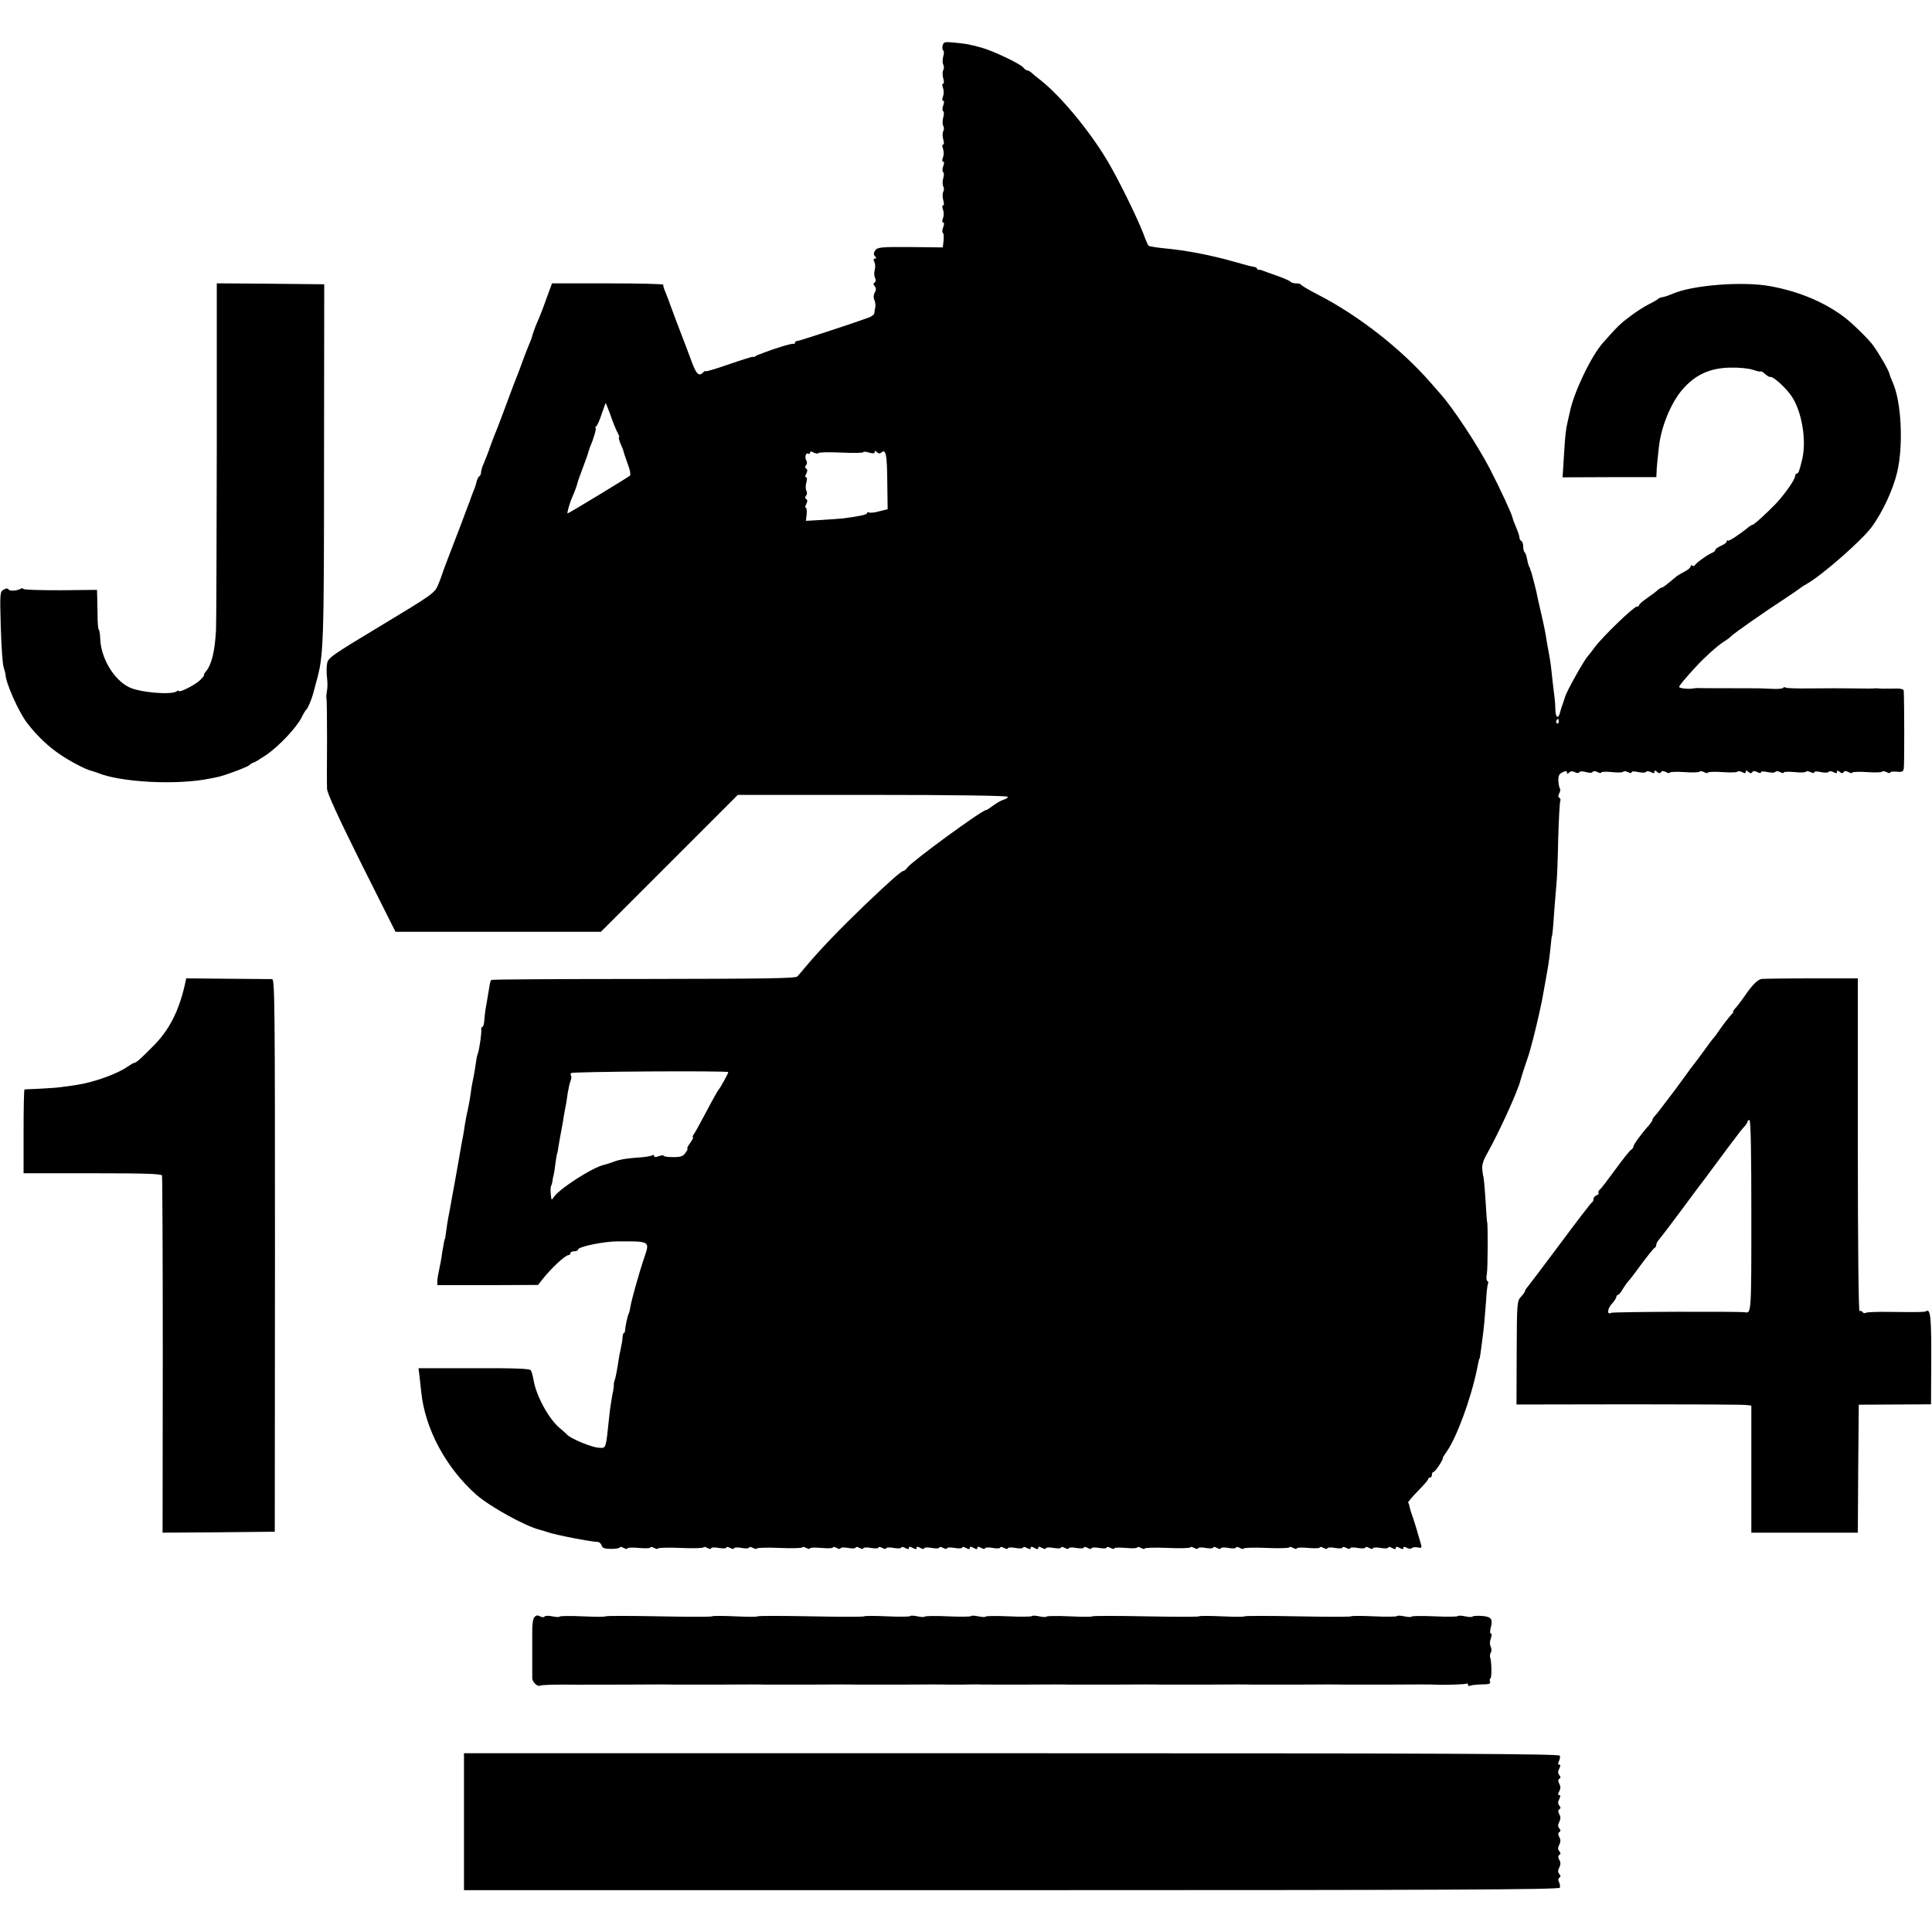 <?xml version="1.0" standalone="no"?>
<!DOCTYPE svg PUBLIC "-//W3C//DTD SVG 20010904//EN"
 "http://www.w3.org/TR/2001/REC-SVG-20010904/DTD/svg10.dtd">
<svg version="1.0" xmlns="http://www.w3.org/2000/svg"
 width="1016pt" height="1016pt" viewBox="0 0 1016 1016"
 preserveAspectRatio="xMidYMid meet">
<g transform="translate(0,1016) scale(0.1,-0.1)"
fill="#000000" stroke="none">
<path d="M4957 9921 c-3 -12 -1 -23 3 -26 5 -3 5 -18 0 -33 -4 -16 -4 -35 1
-43 4 -8 4 -21 -1 -28 -4 -8 -4 -27 0 -42 5 -17 5 -29 0 -29 -6 0 -6 -9 -1
-22 5 -13 5 -33 0 -45 -5 -14 -5 -23 1 -23 6 0 6 -9 0 -25 -5 -14 -5 -27 0
-30 5 -3 5 -18 0 -34 -4 -15 -4 -34 0 -42 5 -7 5 -20 1 -28 -5 -8 -5 -27 -1
-43 5 -16 5 -28 0 -28 -6 0 -6 -9 -1 -22 5 -13 5 -33 0 -45 -5 -14 -5 -23 1
-23 6 0 6 -9 0 -25 -5 -14 -5 -27 0 -30 5 -3 5 -18 0 -33 -4 -16 -4 -35 1 -43
4 -8 4 -21 -1 -28 -4 -8 -4 -27 0 -42 5 -17 5 -29 0 -29 -6 0 -6 -9 -1 -22 5
-13 5 -33 0 -45 -5 -14 -5 -23 1 -23 6 0 6 -9 0 -25 -5 -13 -6 -26 -2 -29 5
-3 6 -21 4 -41 l-4 -36 -171 2 c-152 1 -172 -1 -184 -17 -9 -13 -10 -21 -2
-31 9 -9 8 -13 0 -13 -8 0 -9 -6 -3 -17 5 -10 6 -29 2 -43 -4 -14 -3 -33 2
-42 5 -10 4 -19 -2 -23 -8 -5 -8 -11 0 -20 8 -10 8 -19 0 -34 -7 -13 -7 -27
-2 -38 5 -10 7 -27 5 -38 -2 -11 -5 -25 -5 -32 -1 -7 -13 -16 -27 -22 -61 -23
-367 -124 -378 -124 -7 0 -13 -5 -13 -10 0 -6 -3 -8 -6 -5 -4 5 -94 -22 -164
-49 -8 -4 -17 -7 -20 -7 -3 -1 -11 -5 -17 -9 -7 -5 -13 -6 -13 -3 0 2 -56 -15
-125 -39 -69 -24 -125 -41 -125 -37 0 3 -5 1 -12 -6 -24 -24 -37 -10 -66 71
-17 45 -40 107 -52 137 -12 30 -33 87 -47 125 -14 39 -30 81 -36 95 -6 14 -10
28 -9 33 1 4 -130 7 -291 7 l-294 0 -32 -87 c-17 -49 -38 -101 -46 -118 -11
-25 -23 -58 -30 -85 -1 -3 -7 -18 -14 -35 -7 -16 -22 -55 -33 -85 -11 -30 -23
-64 -28 -75 -5 -11 -30 -76 -55 -145 -26 -69 -50 -134 -55 -145 -5 -11 -19
-47 -31 -80 -11 -33 -27 -74 -35 -92 -8 -17 -14 -38 -14 -46 0 -9 -4 -18 -9
-21 -5 -3 -12 -17 -15 -30 -3 -14 -11 -38 -18 -53 -6 -15 -12 -32 -14 -38 -1
-5 -8 -23 -15 -40 -6 -16 -13 -34 -15 -40 -1 -5 -28 -75 -59 -155 -31 -80 -58
-152 -60 -160 -2 -8 -12 -34 -22 -58 -17 -40 -32 -51 -298 -211 -267 -161
-280 -170 -285 -202 -3 -19 -3 -52 0 -74 3 -22 3 -54 -1 -72 -3 -18 -4 -34 -2
-36 2 -3 3 -103 3 -223 -1 -121 -1 -234 0 -252 0 -22 64 -160 180 -393 l180
-359 540 0 540 0 360 360 360 360 710 0 c420 0 710 -4 710 -10 0 -5 -10 -12
-22 -15 -13 -4 -37 -18 -55 -31 -17 -13 -34 -24 -38 -24 -21 0 -389 -269 -413
-302 -7 -10 -17 -18 -21 -18 -11 0 -75 -57 -204 -180 -130 -125 -233 -232
-307 -320 -19 -23 -40 -48 -47 -55 -9 -10 -182 -12 -808 -13 -438 0 -798 -2
-801 -5 -3 -2 -7 -15 -9 -28 -14 -85 -18 -107 -22 -129 -2 -14 -5 -40 -6 -57
-1 -18 -6 -33 -10 -33 -4 0 -7 -6 -6 -12 3 -16 -10 -108 -18 -128 -3 -8 -7
-24 -8 -35 -3 -23 -12 -79 -20 -115 -3 -14 -8 -43 -10 -64 -3 -22 -10 -59 -15
-83 -6 -24 -12 -58 -15 -76 -2 -17 -7 -43 -9 -57 -3 -14 -15 -79 -26 -145 -12
-66 -23 -131 -26 -145 -3 -14 -7 -38 -10 -55 -3 -16 -7 -41 -10 -55 -9 -44
-15 -84 -19 -115 -2 -16 -4 -30 -5 -30 -2 0 -7 -26 -15 -75 -3 -25 -10 -63
-15 -85 -5 -22 -10 -50 -10 -62 l0 -21 265 0 265 1 24 31 c44 56 119 126 136
126 5 0 10 5 10 10 0 6 9 10 20 10 11 0 20 4 20 9 0 15 135 43 207 43 172 1
171 2 142 -83 -27 -79 -68 -225 -74 -262 -2 -15 -6 -31 -9 -36 -5 -8 -18 -68
-19 -88 0 -7 -3 -13 -6 -13 -3 0 -6 -10 -7 -22 0 -13 -4 -36 -8 -53 -4 -16
-12 -59 -17 -95 -6 -36 -13 -72 -17 -80 -3 -8 -4 -18 -4 -22 1 -4 -2 -29 -8
-55 -5 -27 -12 -73 -15 -103 -20 -188 -16 -175 -57 -173 -36 2 -142 46 -164
67 -6 7 -26 24 -42 38 -57 48 -123 170 -136 252 -4 21 -10 43 -14 50 -5 9 -86
12 -299 11 l-292 0 4 -30 c2 -16 6 -58 10 -91 19 -196 130 -403 291 -545 73
-63 253 -163 334 -184 3 0 21 -6 40 -12 44 -15 217 -49 267 -52 6 -1 14 -9 17
-18 4 -14 17 -18 51 -18 25 0 45 4 45 8 0 4 9 3 20 -3 11 -6 20 -7 20 -2 0 4
27 5 60 2 33 -3 60 -2 60 2 0 5 9 4 20 -2 11 -6 20 -7 20 -3 0 4 54 6 120 3
66 -3 120 -1 120 3 0 4 9 3 20 -3 11 -6 20 -7 20 -2 0 5 18 6 40 2 22 -4 40
-3 40 2 0 5 9 4 20 -2 11 -6 20 -7 20 -2 0 5 18 6 40 2 22 -4 40 -3 40 2 0 5
9 4 20 -2 11 -6 20 -7 20 -3 0 4 54 6 120 3 66 -3 120 -1 120 3 0 4 9 3 20 -3
11 -6 20 -7 20 -2 0 4 27 5 60 2 33 -3 60 -2 60 2 0 5 9 4 20 -2 11 -6 20 -7
20 -2 0 5 18 6 40 2 22 -4 40 -3 40 2 0 5 9 4 20 -2 11 -6 20 -7 20 -2 0 5 18
6 40 2 22 -4 40 -3 40 2 0 5 9 4 20 -2 11 -6 20 -7 20 -2 0 5 18 6 40 2 22 -4
40 -3 40 2 0 5 9 4 20 -2 14 -8 20 -8 20 0 0 8 6 8 20 0 14 -8 20 -8 20 0 0 8
6 8 20 0 11 -6 20 -7 20 -2 0 5 18 6 40 2 22 -4 40 -3 40 2 0 5 9 4 20 -2 11
-6 20 -7 20 -2 0 5 18 6 40 2 22 -4 40 -3 40 2 0 5 9 4 20 -2 14 -8 20 -8 20
0 0 8 6 8 20 0 14 -8 20 -8 20 0 0 8 6 8 20 0 11 -6 20 -7 20 -2 0 5 18 6 40
2 22 -4 40 -3 40 2 0 5 9 4 20 -2 11 -6 20 -7 20 -2 0 5 18 6 40 2 22 -4 40
-3 40 2 0 5 9 4 20 -2 14 -8 20 -8 20 0 0 8 6 8 20 0 14 -8 20 -8 20 0 0 8 6
8 20 0 11 -6 20 -7 20 -2 0 5 18 6 40 2 22 -4 40 -3 40 2 0 5 9 4 20 -2 11 -6
20 -7 20 -2 0 5 18 6 40 2 22 -4 40 -3 40 2 0 5 9 4 20 -2 11 -6 20 -7 20 -2
0 5 18 6 40 2 22 -4 40 -3 40 2 0 5 9 4 20 -2 11 -6 20 -7 20 -2 0 4 27 5 60
2 33 -3 60 -2 60 2 0 5 9 4 20 -2 11 -6 20 -7 20 -3 0 4 54 6 120 3 66 -3 120
-1 120 3 0 4 9 3 20 -3 11 -6 20 -7 20 -2 0 5 18 6 40 2 22 -4 40 -3 40 2 0 5
9 4 20 -2 11 -6 20 -7 20 -2 0 5 18 6 40 2 22 -4 40 -3 40 2 0 5 9 4 20 -2 11
-6 20 -7 20 -3 0 4 54 6 120 3 66 -3 120 -1 120 3 0 4 9 3 20 -3 11 -6 20 -7
20 -2 0 4 27 5 60 2 33 -3 60 -2 60 2 0 5 9 4 20 -2 11 -6 20 -7 20 -2 0 5 18
6 40 2 22 -4 40 -3 40 2 0 5 9 4 20 -2 11 -6 20 -7 20 -2 0 5 18 6 40 2 22 -4
40 -3 40 2 0 5 9 4 20 -2 11 -6 20 -7 20 -2 0 5 18 6 40 2 22 -4 40 -3 40 2 0
5 9 4 20 -2 14 -8 20 -8 20 0 0 8 6 8 20 0 14 -8 20 -8 20 0 0 7 6 8 19 0 11
-5 22 -6 25 -1 3 4 17 6 30 4 24 -5 25 -4 15 28 -6 19 -11 39 -13 44 -3 14
-26 87 -33 105 -3 8 -8 24 -10 34 -2 11 -5 22 -8 24 -2 3 20 29 50 60 30 30
55 59 55 63 0 5 5 9 10 9 6 0 10 7 10 15 0 8 4 15 9 15 8 0 53 67 48 73 -1 1
8 16 21 34 52 74 127 277 159 433 9 44 11 55 13 55 1 0 3 11 5 25 2 14 6 48
10 75 9 67 13 115 20 208 2 43 7 82 10 87 3 5 1 11 -4 14 -5 3 -6 21 -2 38 5
27 6 273 1 273 -1 0 -3 36 -6 80 -6 100 -12 160 -14 160 -1 0 -3 15 -5 34 -3
25 5 50 28 90 65 117 158 322 173 381 2 8 11 38 20 65 23 68 27 79 28 85 1 3
9 34 19 70 24 96 45 187 56 255 6 33 13 74 16 90 8 43 15 93 20 145 2 25 5 45
5 45 3 0 7 40 14 145 4 52 9 113 11 135 3 22 7 127 9 233 3 106 8 196 11 201
3 5 1 12 -5 16 -7 4 -7 12 0 24 5 10 6 21 3 25 -3 3 -7 21 -8 40 -1 27 4 37
22 45 17 8 23 7 23 -1 0 -9 3 -9 12 0 7 7 17 8 29 2 11 -6 20 -6 24 -1 3 6 17
6 35 1 18 -5 32 -5 35 1 4 5 14 5 26 -1 10 -6 19 -7 19 -2 0 4 25 5 56 2 30
-3 57 -3 60 2 3 4 14 3 25 -2 11 -6 19 -7 19 -1 0 5 14 6 35 1 20 -4 38 -4 41
1 3 5 13 5 25 -1 14 -8 19 -7 19 1 0 9 3 9 14 0 10 -8 16 -9 21 -1 4 7 12 7
26 0 10 -6 19 -7 19 -3 0 4 34 6 76 3 42 -3 78 -2 81 2 2 5 13 3 24 -2 10 -6
19 -7 19 -3 0 4 34 6 76 3 42 -3 78 -2 81 2 2 5 13 3 24 -2 14 -8 19 -7 19 1
0 9 3 9 14 0 10 -8 16 -9 21 -1 4 7 12 7 26 0 11 -6 19 -7 19 -1 0 5 14 6 35
1 20 -4 38 -4 41 1 3 5 13 5 25 -1 10 -6 19 -7 19 -2 0 4 25 5 56 2 30 -3 57
-3 60 2 3 4 14 3 25 -2 11 -6 19 -7 19 -1 0 5 14 6 35 1 20 -4 38 -4 41 1 3 5
13 5 25 -1 14 -8 19 -7 19 1 0 9 3 9 14 0 10 -8 16 -9 21 -1 4 7 12 7 26 0 10
-6 19 -7 19 -3 0 4 34 6 76 3 42 -3 78 -2 81 2 2 5 13 3 24 -2 10 -6 19 -7 19
-2 0 4 15 6 34 4 26 -3 34 0 37 15 4 14 3 358 0 411 -1 9 -18 13 -63 11 -35
-1 -67 0 -73 1 -5 1 -14 1 -20 0 -5 -1 -53 -1 -105 0 -113 1 -93 1 -235 0 -63
-1 -119 1 -124 4 -5 4 -12 3 -14 -1 -3 -5 -31 -7 -64 -5 -73 3 -53 3 -223 3
-80 0 -152 0 -160 1 -8 0 -19 -1 -25 -2 -21 -5 -75 0 -75 8 0 7 31 44 89 107
44 48 113 110 146 131 17 10 35 24 40 30 11 12 167 122 285 199 41 27 77 52
80 55 3 3 16 11 30 19 82 46 295 233 345 303 57 80 109 192 131 283 34 141 23
373 -23 474 -8 18 -16 39 -17 45 -4 19 -53 104 -86 150 -26 35 -114 121 -155
151 -105 78 -237 133 -385 160 -144 27 -412 6 -515 -40 -16 -7 -39 -15 -50
-17 -11 -1 -22 -6 -25 -9 -3 -4 -25 -17 -50 -29 -24 -12 -69 -41 -99 -64 -51
-38 -67 -54 -143 -140 -62 -71 -152 -259 -173 -363 -5 -21 -10 -45 -12 -53 -9
-38 -13 -73 -19 -177 l-7 -113 247 1 246 0 1 22 c0 23 7 91 13 142 14 114 71
245 137 312 64 67 137 98 237 100 50 1 98 -4 122 -12 22 -8 40 -11 40 -8 0 3
9 -2 21 -13 12 -10 24 -18 28 -16 13 5 81 -55 112 -101 54 -79 80 -233 56
-332 -15 -63 -20 -75 -28 -75 -5 0 -9 -6 -9 -12 0 -19 -51 -92 -101 -146 -52
-54 -116 -112 -124 -112 -3 0 -11 -5 -18 -10 -47 -39 -106 -78 -111 -73 -3 4
-6 2 -6 -4 0 -6 -13 -16 -30 -23 -16 -7 -30 -17 -30 -22 0 -5 -8 -12 -17 -15
-21 -8 -87 -55 -91 -66 -2 -4 -8 -5 -13 -1 -5 3 -9 1 -9 -5 0 -6 -14 -18 -32
-27 -17 -9 -36 -20 -42 -25 -56 -47 -72 -59 -78 -59 -4 0 -13 -6 -20 -12 -7
-7 -32 -26 -55 -42 -24 -16 -43 -33 -43 -37 0 -5 -6 -9 -13 -9 -16 0 -181
-159 -222 -215 -16 -22 -32 -42 -35 -45 -18 -18 -116 -192 -120 -215 -2 -5 -6
-20 -11 -33 -5 -13 -12 -34 -15 -47 -9 -38 -24 -30 -25 13 0 20 -2 48 -4 62
-4 27 -14 117 -19 165 -2 17 -7 50 -12 75 -5 25 -9 50 -10 55 -3 27 -17 97
-32 160 -9 39 -17 72 -17 75 -3 21 -28 118 -32 130 -4 8 -7 18 -8 23 -2 4 -3
8 -5 10 -2 2 -8 25 -13 52 -2 8 -6 18 -10 21 -4 4 -7 18 -7 30 0 13 -4 26 -10
29 -5 3 -10 12 -10 19 0 8 -8 31 -17 52 -9 22 -18 44 -19 51 -4 21 -65 152
-121 261 -63 120 -188 311 -255 387 -14 16 -36 41 -48 55 -155 180 -385 361
-600 471 -47 24 -86 47 -88 52 -2 4 -14 7 -27 7 -13 0 -26 4 -29 9 -3 4 -34
18 -68 30 -35 12 -70 25 -78 28 -8 4 -18 5 -22 5 -5 -1 -8 2 -8 6 0 4 -8 8
-17 9 -10 1 -52 12 -93 24 -129 37 -261 63 -385 74 -38 4 -72 10 -76 13 -3 4
-16 34 -28 67 -37 94 -135 292 -191 385 -93 155 -242 334 -345 416 -21 16 -44
35 -51 42 -7 6 -17 12 -22 12 -5 0 -15 7 -22 16 -17 20 -163 89 -220 104 -66
18 -79 20 -141 26 -51 5 -57 4 -62 -15z m-1747 -1943 c12 -35 28 -75 36 -90 9
-16 13 -28 9 -28 -3 0 1 -16 9 -35 9 -20 15 -36 15 -38 0 -3 11 -37 27 -81 8
-21 11 -42 7 -47 -9 -9 -323 -199 -328 -199 -5 0 12 59 24 85 12 26 23 57 27
72 1 7 14 44 29 83 15 39 28 76 29 83 2 6 6 19 9 27 20 45 35 100 29 100 -4 0
-2 4 3 8 6 4 19 33 29 65 11 31 20 57 21 57 2 0 12 -28 25 -62z m1093 -201 c3
5 57 6 121 3 64 -3 116 -2 116 2 0 4 14 3 30 -2 21 -6 30 -5 30 3 0 8 3 8 12
-1 8 -8 15 -8 24 -1 23 19 29 -13 30 -158 l2 -141 -45 -11 c-24 -7 -48 -9 -54
-6 -5 4 -9 2 -9 -3 0 -8 -34 -16 -125 -28 -11 -1 -60 -5 -109 -8 l-88 -5 4 34
c2 19 0 35 -4 35 -5 0 -4 9 2 19 7 14 7 22 0 26 -7 5 -8 11 -1 19 6 6 6 18 2
25 -5 8 -5 27 -1 42 5 18 5 29 -1 29 -6 0 -6 7 1 19 7 14 7 22 0 26 -7 5 -8
11 -1 19 6 7 6 18 1 25 -10 17 -2 43 11 35 5 -3 9 0 9 6 0 7 6 8 19 0 11 -5
22 -7 24 -3z m3894 -1412 c0 -8 -4 -12 -9 -9 -5 3 -6 10 -3 15 9 13 12 11 12
-6z m-4367 -1843 c0 -7 -44 -87 -51 -92 -3 -3 -32 -54 -64 -115 -32 -60 -62
-116 -68 -122 -5 -7 -6 -13 -3 -13 4 0 -2 -13 -14 -30 -12 -16 -19 -30 -15
-30 3 0 -1 -10 -10 -22 -12 -19 -25 -23 -65 -23 -28 0 -50 3 -50 7 0 4 -11 3
-25 -2 -17 -6 -25 -6 -25 1 0 6 -5 7 -11 3 -7 -4 -37 -9 -68 -11 -46 -3 -84
-8 -98 -12 -2 -1 -6 -2 -10 -2 -5 -1 -19 -6 -33 -11 -14 -5 -32 -11 -41 -13
-61 -12 -243 -130 -268 -172 -6 -11 -11 -13 -12 -5 -5 38 -5 58 0 67 3 6 6 18
7 28 1 9 2 18 4 20 1 1 3 16 6 32 6 49 13 90 14 90 1 0 4 14 6 30 3 17 9 55
15 85 6 30 12 64 13 75 2 11 6 34 9 50 4 17 9 50 12 74 4 23 10 53 15 66 5 13
6 25 3 28 -3 3 -3 9 0 14 5 8 827 13 827 5z"/>
<path d="M1140 7798 c-1 -480 -2 -908 -4 -950 -6 -114 -23 -184 -54 -220 -8
-10 -12 -18 -9 -18 3 0 -6 -12 -20 -26 -25 -25 -113 -70 -113 -57 0 3 -6 1
-12 -3 -29 -20 -198 -5 -251 23 -81 41 -147 155 -150 255 -1 27 -5 48 -8 48
-3 0 -6 35 -6 78 -1 42 -2 89 -2 103 l-1 27 -191 -2 c-105 0 -193 2 -196 7 -2
4 -9 5 -14 1 -19 -11 -58 -14 -64 -4 -4 7 -13 7 -26 -1 -19 -10 -20 -18 -15
-192 3 -100 9 -197 15 -215 5 -18 10 -35 10 -37 -1 -43 72 -207 119 -264 53
-67 108 -118 167 -158 57 -39 139 -81 167 -87 7 -2 20 -6 28 -9 122 -52 423
-67 595 -31 17 3 35 7 40 8 38 8 153 51 166 62 8 8 19 14 23 14 4 0 33 18 65
39 67 46 159 143 187 198 10 21 22 40 26 43 7 5 26 51 34 80 2 8 10 38 18 67
38 135 40 194 40 1178 l1 910 -282 3 -283 2 0 -872z"/>
<path d="M974 4990 c-32 -145 -83 -246 -169 -332 -67 -68 -90 -88 -101 -88 -3
0 -18 -9 -34 -20 -52 -37 -181 -83 -265 -95 -16 -3 -48 -7 -70 -10 -22 -4 -76
-8 -120 -10 -44 -2 -83 -4 -86 -4 -3 -1 -5 -100 -5 -221 l0 -220 362 0 c281 0
363 -3 366 -12 2 -7 4 -433 4 -946 l-1 -932 295 2 295 3 1 1453 c0 1307 -1
1452 -15 1453 -9 0 -114 1 -234 2 l-218 2 -5 -25z"/>
<path d="M9264 5012 c-23 -5 -49 -31 -92 -94 -18 -25 -39 -54 -48 -62 -8 -9
-13 -16 -9 -16 3 0 -4 -10 -16 -22 -11 -13 -35 -43 -52 -68 -17 -25 -33 -47
-37 -50 -3 -3 -24 -30 -45 -60 -22 -30 -45 -62 -52 -70 -7 -8 -35 -46 -63 -85
-28 -38 -56 -77 -63 -85 -7 -9 -25 -33 -42 -55 -16 -22 -35 -46 -42 -53 -7 -7
-13 -17 -13 -21 0 -4 -8 -16 -17 -27 -40 -44 -83 -103 -83 -113 0 -5 -6 -14
-13 -18 -7 -4 -44 -51 -82 -103 -38 -52 -74 -100 -82 -106 -7 -6 -10 -14 -6
-17 3 -4 -2 -9 -11 -13 -9 -3 -16 -12 -16 -19 0 -7 -3 -15 -7 -17 -5 -1 -80
-100 -168 -218 -88 -118 -166 -221 -172 -228 -7 -7 -13 -17 -13 -21 0 -4 -10
-18 -21 -30 -21 -22 -22 -32 -23 -295 l-1 -272 595 1 c327 0 605 -1 618 -4
l22 -3 0 -334 0 -334 280 0 280 0 2 337 3 336 190 1 190 1 1 235 c1 220 -4
269 -26 255 -9 -5 -28 -6 -196 -4 -62 1 -117 -1 -122 -5 -6 -3 -13 -2 -17 4
-4 6 -11 8 -16 5 -5 -4 -9 333 -9 872 l0 878 -243 0 c-134 0 -252 -2 -263 -3z
m-54 -1247 c0 -513 0 -512 -34 -506 -27 5 -695 3 -704 -3 -22 -13 -19 23 4 47
13 14 24 31 24 37 0 5 4 10 8 10 4 0 16 13 25 30 10 16 23 35 30 42 7 7 39 49
71 93 33 44 63 82 68 83 4 2 8 9 8 16 0 7 8 21 18 32 9 10 62 80 117 154 55
74 105 142 112 150 6 8 37 49 67 90 31 41 59 80 63 85 5 6 21 28 38 50 16 22
37 49 47 59 10 11 18 23 18 28 0 4 5 8 10 8 7 0 10 -175 10 -505z"/>
<path d="M2810 1655 c-8 -9 -12 -43 -11 -87 0 -40 0 -104 0 -143 0 -38 0 -79
0 -90 0 -21 29 -48 43 -39 5 3 59 5 121 5 61 -1 213 0 337 0 124 1 232 1 240
0 8 0 116 0 240 0 124 1 232 1 240 0 8 0 116 0 240 0 124 1 232 1 240 0 8 0
116 0 240 0 124 1 232 1 240 0 8 0 44 0 80 0 36 1 72 1 80 1 8 -1 116 -1 240
-1 124 1 232 1 240 0 8 0 116 0 240 0 124 1 232 1 240 0 8 0 116 0 240 0 124
1 232 1 240 0 8 0 116 0 240 0 124 1 232 1 240 0 8 0 116 0 240 0 124 1 232 1
240 0 51 -3 165 1 172 5 4 3 8 0 8 -6 0 -6 4 -8 10 -5 5 3 33 6 61 7 38 0 49
3 45 14 -3 7 -2 15 2 18 8 5 6 91 -2 112 -2 6 0 17 4 24 5 8 4 22 -1 31 -5 11
-5 27 1 43 5 15 6 26 0 26 -5 0 -5 12 -1 28 13 48 4 60 -45 64 -25 2 -48 0
-50 -3 -2 -4 -20 -3 -39 1 -19 4 -37 5 -39 1 -2 -3 -57 -4 -121 -1 -64 3 -119
2 -121 -1 -2 -4 -20 -3 -39 1 -19 4 -37 5 -39 1 -2 -3 -57 -4 -121 -1 -64 3
-118 3 -120 0 -2 -3 -128 -3 -280 0 -152 3 -278 3 -280 0 -2 -3 -56 -3 -120 0
-64 3 -118 3 -120 0 -2 -3 -128 -3 -280 0 -152 3 -278 3 -280 0 -2 -3 -56 -3
-120 0 -64 3 -119 2 -121 -1 -2 -4 -20 -3 -39 1 -19 4 -37 5 -39 1 -2 -3 -57
-4 -121 -1 -64 3 -119 2 -121 -1 -2 -4 -20 -3 -39 1 -19 4 -37 5 -39 1 -2 -3
-57 -4 -121 -1 -64 3 -119 2 -121 -1 -2 -4 -20 -3 -39 1 -19 4 -37 5 -39 1 -2
-3 -57 -4 -121 -1 -64 3 -118 3 -120 0 -2 -3 -128 -3 -280 0 -152 3 -278 3
-280 0 -2 -3 -56 -3 -120 0 -64 3 -118 3 -120 0 -2 -3 -128 -3 -280 0 -152 3
-278 3 -280 0 -2 -3 -56 -3 -120 0 -64 3 -119 2 -121 -1 -2 -4 -20 -3 -39 1
-20 4 -38 4 -41 -1 -3 -5 -13 -5 -24 1 -13 7 -21 6 -30 -5z"/>
<path d="M2440 580 l0 -360 2879 0 c2294 0 2880 3 2884 13 2 6 0 20 -4 29 -6
10 -5 19 1 23 8 5 8 11 0 20 -8 10 -8 19 0 34 7 15 8 27 0 40 -7 14 -7 22 0
26 8 5 8 11 0 20 -8 10 -8 19 0 34 7 15 8 27 0 40 -7 14 -7 22 0 26 8 5 8 11
0 20 -8 10 -8 19 0 34 7 15 8 27 0 40 -7 14 -7 22 0 26 8 5 8 11 0 20 -8 10
-8 19 0 34 7 15 7 21 0 21 -8 0 -8 6 0 20 7 14 8 26 0 39 -7 14 -7 22 0 26 8
5 8 11 0 20 -8 10 -8 19 0 34 7 15 7 21 0 21 -7 0 -8 6 -2 18 5 9 7 23 5 29
-4 10 -590 13 -2884 13 l-2879 0 0 -360z"/>
</g>
</svg>
